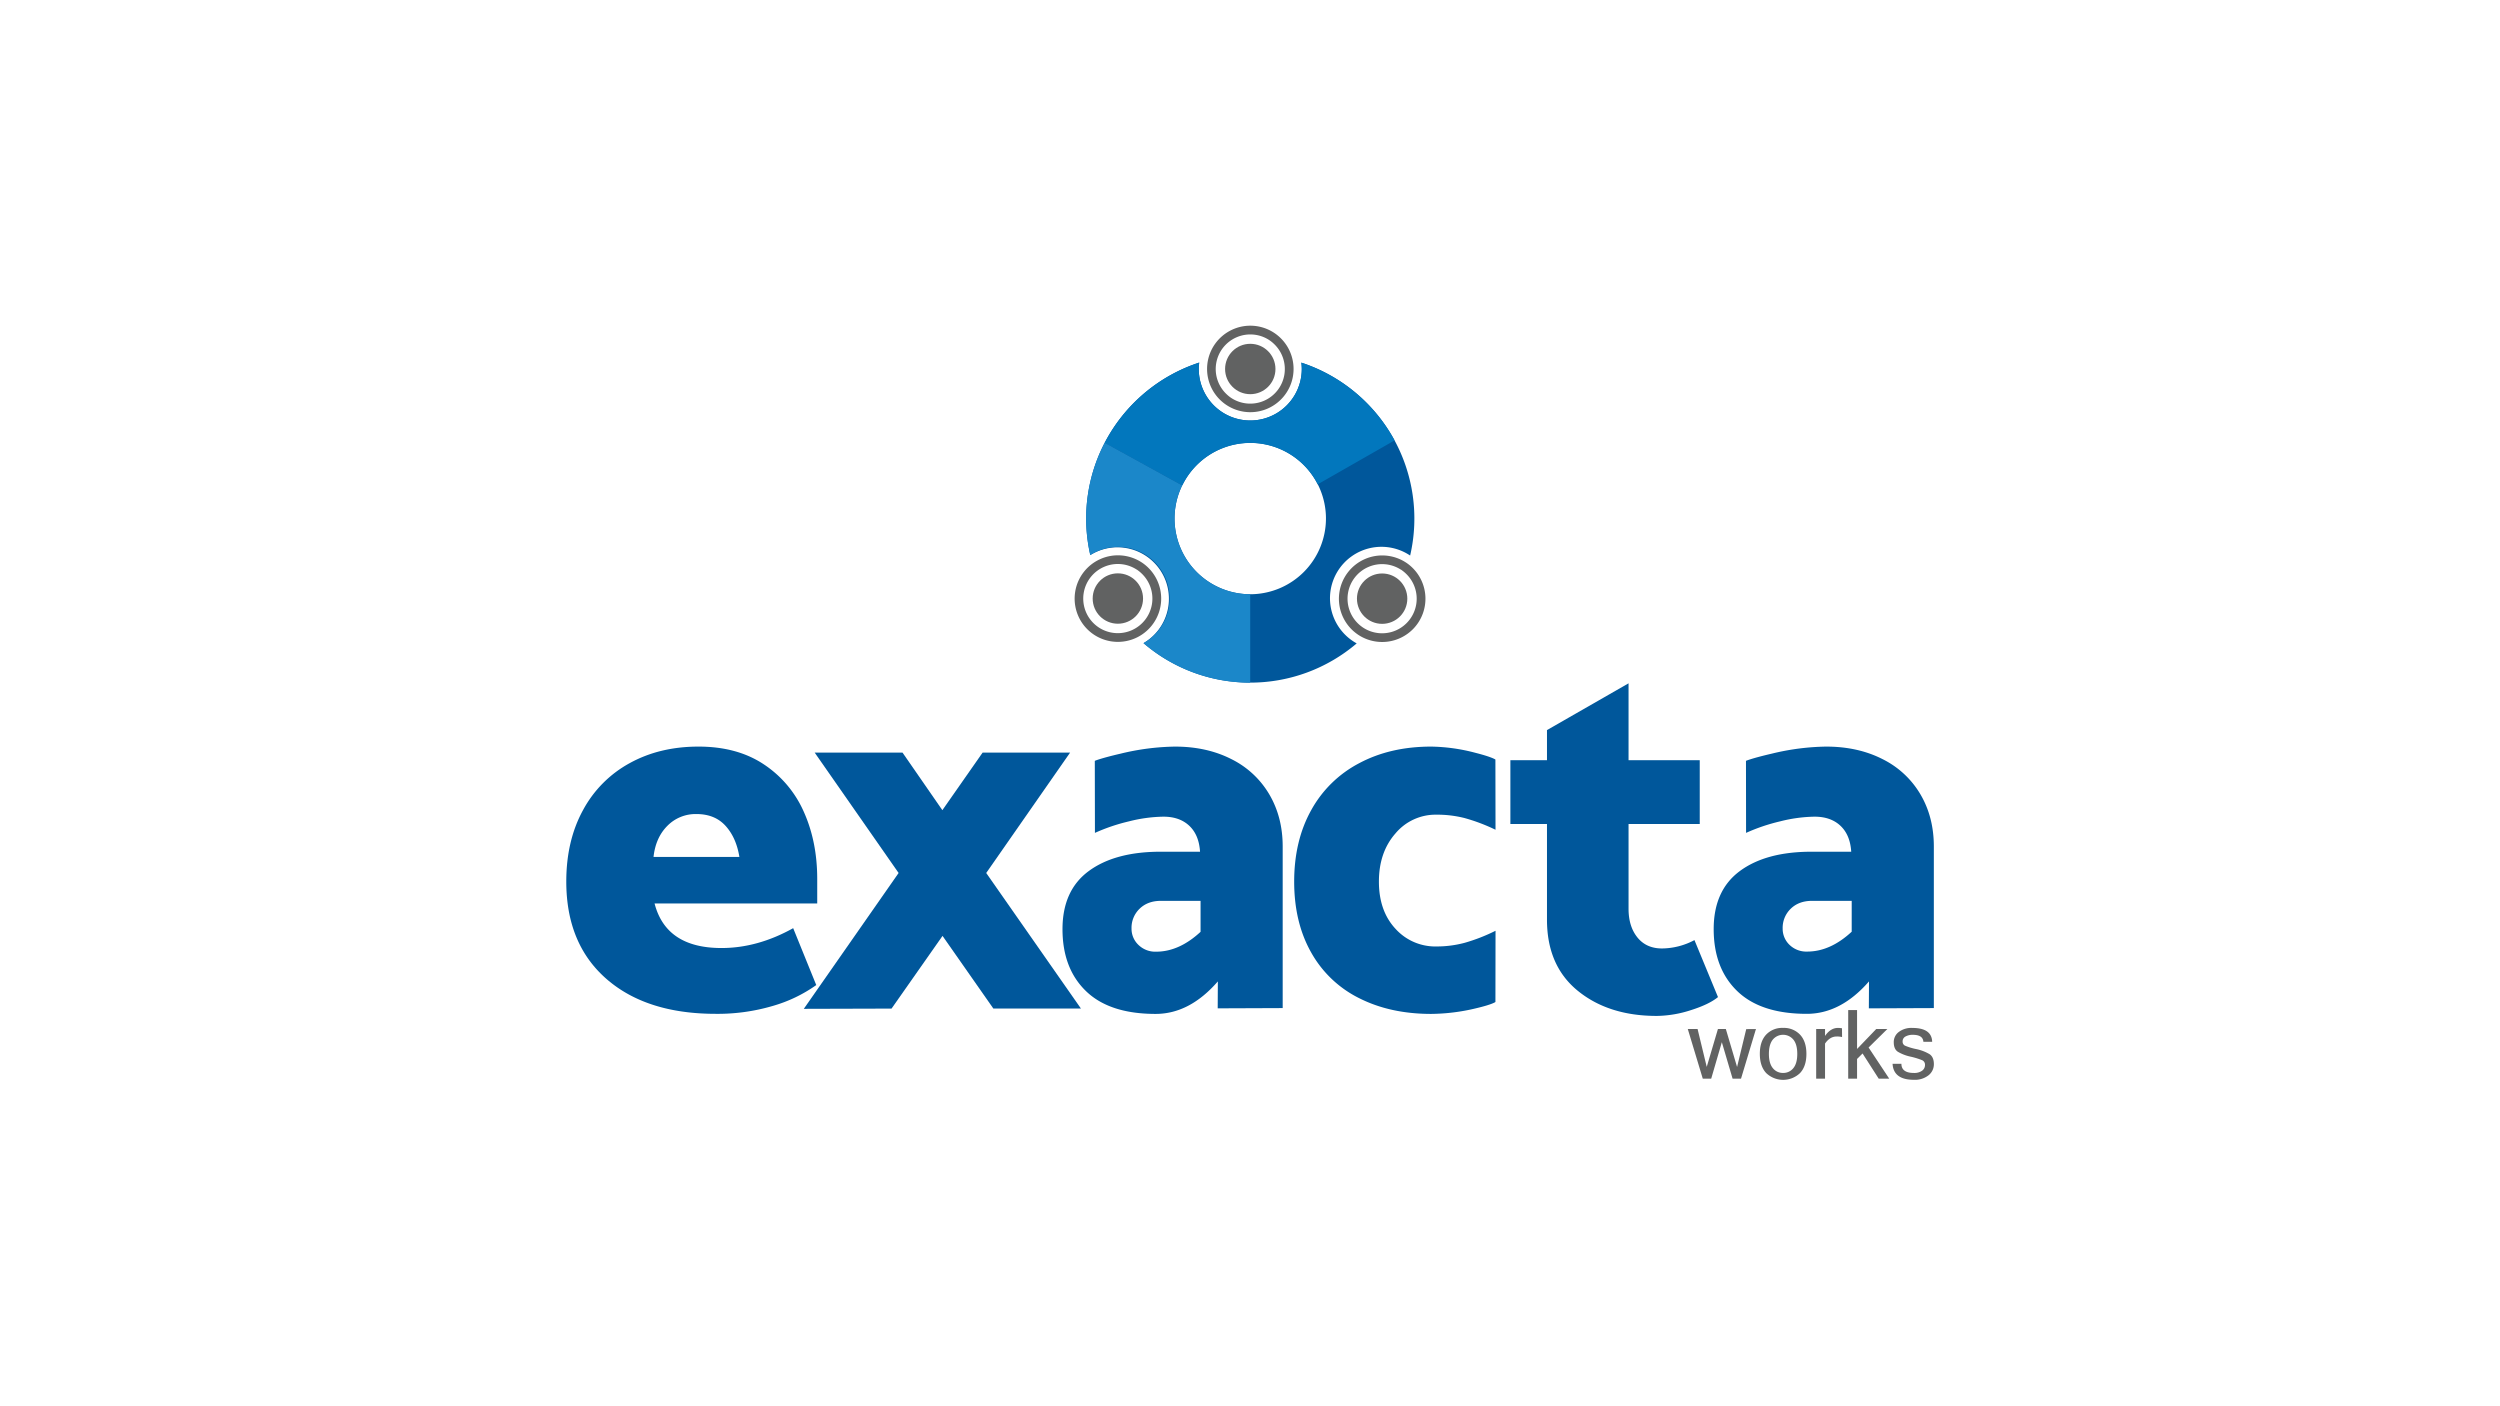 <svg id="Camada_1" data-name="Camada 1" xmlns="http://www.w3.org/2000/svg" viewBox="0 0 1366 768"><defs><style>.cls-1{fill:#00579b;}.cls-2{fill:#616262;}.cls-3{fill:#0277bd;}.cls-4{fill:#1b87c9;}</style></defs><title>logo-exactaworks</title><path class="cls-1" d="M381.66,407.94q21.15,0,35.72,9.72a60,60,0,0,1,21.86,26q7.29,16.29,7.29,36.58v13.43H357.66Q363.95,518,394.24,518q19.71,0,39.15-10.85L446,538.24a78.2,78.2,0,0,1-23.86,11.43,106.49,106.49,0,0,1-31,4.29q-38,0-59.86-19.15t-21.86-53.15q0-22.28,9.14-39a63.36,63.36,0,0,1,25.58-25.72Q360.52,407.94,381.66,407.94Zm-1.14,36.86a21.59,21.59,0,0,0-15.86,6.43q-6.42,6.43-7.57,17H404q-1.71-10.56-7.57-17T380.52,444.8Z"/><path class="cls-1" d="M514.91,442.68l22-31.47h47.8L538.87,477l51.76,74.08H542.78L515,511.37l-27.86,39.72-47.94.14L491,477l-45.87-65.79h48Z"/><path class="cls-1" d="M782,407.94a99.45,99.45,0,0,1,24.29,3.43c9,2.29,10.8,3.64,10.8,3.64l.06,38.37A100,100,0,0,0,800.3,447a61.1,61.1,0,0,0-15.43-1.86,28.58,28.58,0,0,0-22.43,10.29q-9,10.28-9,26.28t9,25.72a29.3,29.3,0,0,0,22.43,9.72,59.3,59.3,0,0,0,15.43-2,97.53,97.53,0,0,0,16.86-6.58l-.06,38.91s-1.51,1.29-10.37,3.39A108.11,108.11,0,0,1,782,554q-22.29,0-39.29-8.57a61.18,61.18,0,0,1-26.29-25q-9.28-16.42-9.28-38.72t9.28-39a63.4,63.4,0,0,1,26.29-25.72Q759.71,407.94,782,407.94Z"/><path class="cls-1" d="M889.84,415.37h38.9l0,34.86H889.84v46.29q0,9.72,4.86,15.72t13.43,6a38.35,38.35,0,0,0,17.72-4.57l12.86,31.14q-4.86,4-14.86,7.15a62.41,62.41,0,0,1-18.58,3.14q-26.28,0-43.14-13.71t-16.86-38.87V450.23h-20V415.37h20V398.92l44.57-25.55Z"/><path class="cls-1" d="M991.48,446.23a80.93,80.93,0,0,0-18.86,2.57,101.47,101.47,0,0,0-18.57,6.29L954,415.73s3-1.36,14.07-3.93a132.56,132.56,0,0,1,29.71-3.86q17.43,0,30.87,6.86a49.49,49.49,0,0,1,20.71,19.29q7.29,12.42,7.29,28.43v88.3l-35.51.14.08-14.72q-15.44,17.73-34,17.72-25.14,0-38-12.43t-12.86-33.86q0-21.15,14.29-31.72t39.14-10.57h21.72q-.57-9.15-5.86-14.15T991.48,446.23Zm-1.43,46q-7.14,0-11.57,4.28a14.45,14.45,0,0,0-4.43,10.86,12.07,12.07,0,0,0,3.71,8.86,13.14,13.14,0,0,0,9.72,3.71q12.57,0,24.29-10.85V492.24Z"/><path class="cls-1" d="M635.7,446.23a81,81,0,0,0-18.86,2.57,101.47,101.47,0,0,0-18.57,6.29l-.07-39.36s3-1.36,14.07-3.93A132.57,132.57,0,0,1,642,407.94q17.41,0,30.86,6.86a49.43,49.43,0,0,1,20.71,19.29q7.29,12.42,7.29,28.43v88.3l-35.51.14.08-14.72Q650,554,631.41,554q-25.14,0-38-12.43t-12.86-33.86q0-21.15,14.29-31.72T634,465.38H655.7q-.57-9.15-5.85-14.15T635.7,446.23Zm-1.43,46q-7.14,0-11.57,4.28a14.45,14.45,0,0,0-4.43,10.86,12.11,12.11,0,0,0,3.71,8.86A13.14,13.14,0,0,0,631.7,520q12.57,0,24.29-10.85V492.24Z"/><path class="cls-2" d="M959.45,562.26l-8.16,27.13h-4.6l-5.88-19.94L935,589.39h-4.6l-8.19-27.13h5.35l5,20.69,6.11-20.69H943L949.14,583l5-20.69Z"/><path class="cls-2" d="M974.28,561.65a12.08,12.08,0,0,1,9.27,3.7q3.47,3.72,3.47,10.49t-3.47,10.47a13.37,13.37,0,0,1-18.51,0q-3.46-3.72-3.47-10.47T965,565.35A12,12,0,0,1,974.28,561.65Zm0,24.6a6.92,6.92,0,0,0,5.6-2.62c1.44-1.75,2.15-4.35,2.15-7.79s-.71-6.06-2.15-7.81a7.29,7.29,0,0,0-11.2,0q-2.14,2.63-2.15,7.81t2.15,7.79A6.92,6.92,0,0,0,974.28,586.25Z"/><path class="cls-2" d="M1006.51,566.66a10.67,10.67,0,0,0-3-.31c-2.45,0-4.56,1.29-6.31,3.86v19.18h-4.84V562.26h4.84v3.79c2-2.94,4.38-4.4,7.06-4.4a13.61,13.61,0,0,1,2.2.2Z"/><path class="cls-2" d="M1032.28,589.39h-5.75l-8.83-13.78-3,3v10.79h-4.84V551.9h4.84v21.25l10.46-10.89h6.08L1021,572.36Z"/><path class="cls-2" d="M1045.73,590q-11.12,0-11.63-8.74h4.83c0,3.3,2.29,5,6.75,5a7.23,7.23,0,0,0,4.57-1.24,3.8,3.8,0,0,0,1.57-3.11,2.67,2.67,0,0,0-1.53-2.6,39.46,39.46,0,0,0-6.33-1.95,23.17,23.17,0,0,1-7-2.69c-1.48-1-2.21-2.72-2.21-5.21a6.86,6.86,0,0,1,2.75-5.59,11.34,11.34,0,0,1,7.35-2.21q10.67,0,10.89,7.59h-4.8c-.18-2.56-2.09-3.83-5.76-3.83a7.93,7.93,0,0,0-4,.92,2.93,2.93,0,0,0-1.59,2.68,2.43,2.43,0,0,0,1.22,2.29,30.51,30.51,0,0,0,6.15,1.89,24,24,0,0,1,7.32,2.78q2.38,1.59,2.39,5.47a7.66,7.66,0,0,1-3,6.15A12,12,0,0,1,1045.73,590Z"/><circle class="cls-2" cx="755.2" cy="327.11" r="13.76"/><path class="cls-2" d="M765.54,311.28a19.22,19.22,0,0,1,2.5,2,18.9,18.9,0,0,1-23.17,29.69,19.14,19.14,0,0,1-2.5-1.95,18.9,18.9,0,0,1,23.17-29.7m2.6-4h0a23.66,23.66,0,0,0-29,37.17,25.38,25.38,0,0,0,3.13,2.45,23.69,23.69,0,0,0,30.31-3.74,23.67,23.67,0,0,0-1.3-33.43,22.37,22.37,0,0,0-3.13-2.45Z"/><path class="cls-1" d="M711.05,198.12a29,29,0,0,1,.24,3.5,28.14,28.14,0,0,1-56.28,0,27.07,27.07,0,0,1,.25-3.5,89.61,89.61,0,0,0-59.51,105.17,28.11,28.11,0,1,1,29.08,48.11,89.57,89.57,0,0,0,116.47.15,28.12,28.12,0,1,1,29.2-48,89.61,89.61,0,0,0-59.45-105.39Zm-27.9,126.57a41.36,41.36,0,1,1,41.35-41.36A41.41,41.41,0,0,1,683.15,324.69Z"/><circle class="cls-2" cx="610.8" cy="327.04" r="13.76"/><path class="cls-2" d="M621.13,311.21a19.22,19.22,0,0,1,2.5,2,18.9,18.9,0,0,1-23.17,29.69,19.14,19.14,0,0,1-2.5-1.95,18.9,18.9,0,0,1,23.17-29.7m2.61-4h0a23.66,23.66,0,0,0-29,37.17,24,24,0,0,0,3.13,2.45,23.66,23.66,0,0,0,25.88-39.62Z"/><path class="cls-3" d="M711.05,198.13a28.81,28.81,0,0,1,.24,3.49,28.14,28.14,0,0,1-56.28,0,27.23,27.23,0,0,1,.25-3.51,89.91,89.91,0,0,0-51.66,43.82L646,265.25a41.33,41.33,0,0,1,74-.61l42-24A89.93,89.93,0,0,0,711.05,198.13Z"/><circle class="cls-2" cx="683.15" cy="201.62" r="13.76"/><path class="cls-2" d="M693.48,185.8a17.89,17.89,0,0,1,2.51,2,18.9,18.9,0,0,1-23.17,29.69,17.89,17.89,0,0,1-2.51-2,18.9,18.9,0,0,1,23.17-29.69m2.61-4h0a23.63,23.63,0,1,0,3.13,2.44,23.67,23.67,0,0,0-3.13-2.44Z"/><path class="cls-4" d="M641.76,283.34a41.23,41.23,0,0,1,4.18-18.11l-42.34-23.3a89.54,89.54,0,0,0-7.88,61.38,28.12,28.12,0,1,1,29.08,48.11A89.3,89.3,0,0,0,683.11,373V324.7A41.41,41.41,0,0,1,641.76,283.34Z"/></svg>